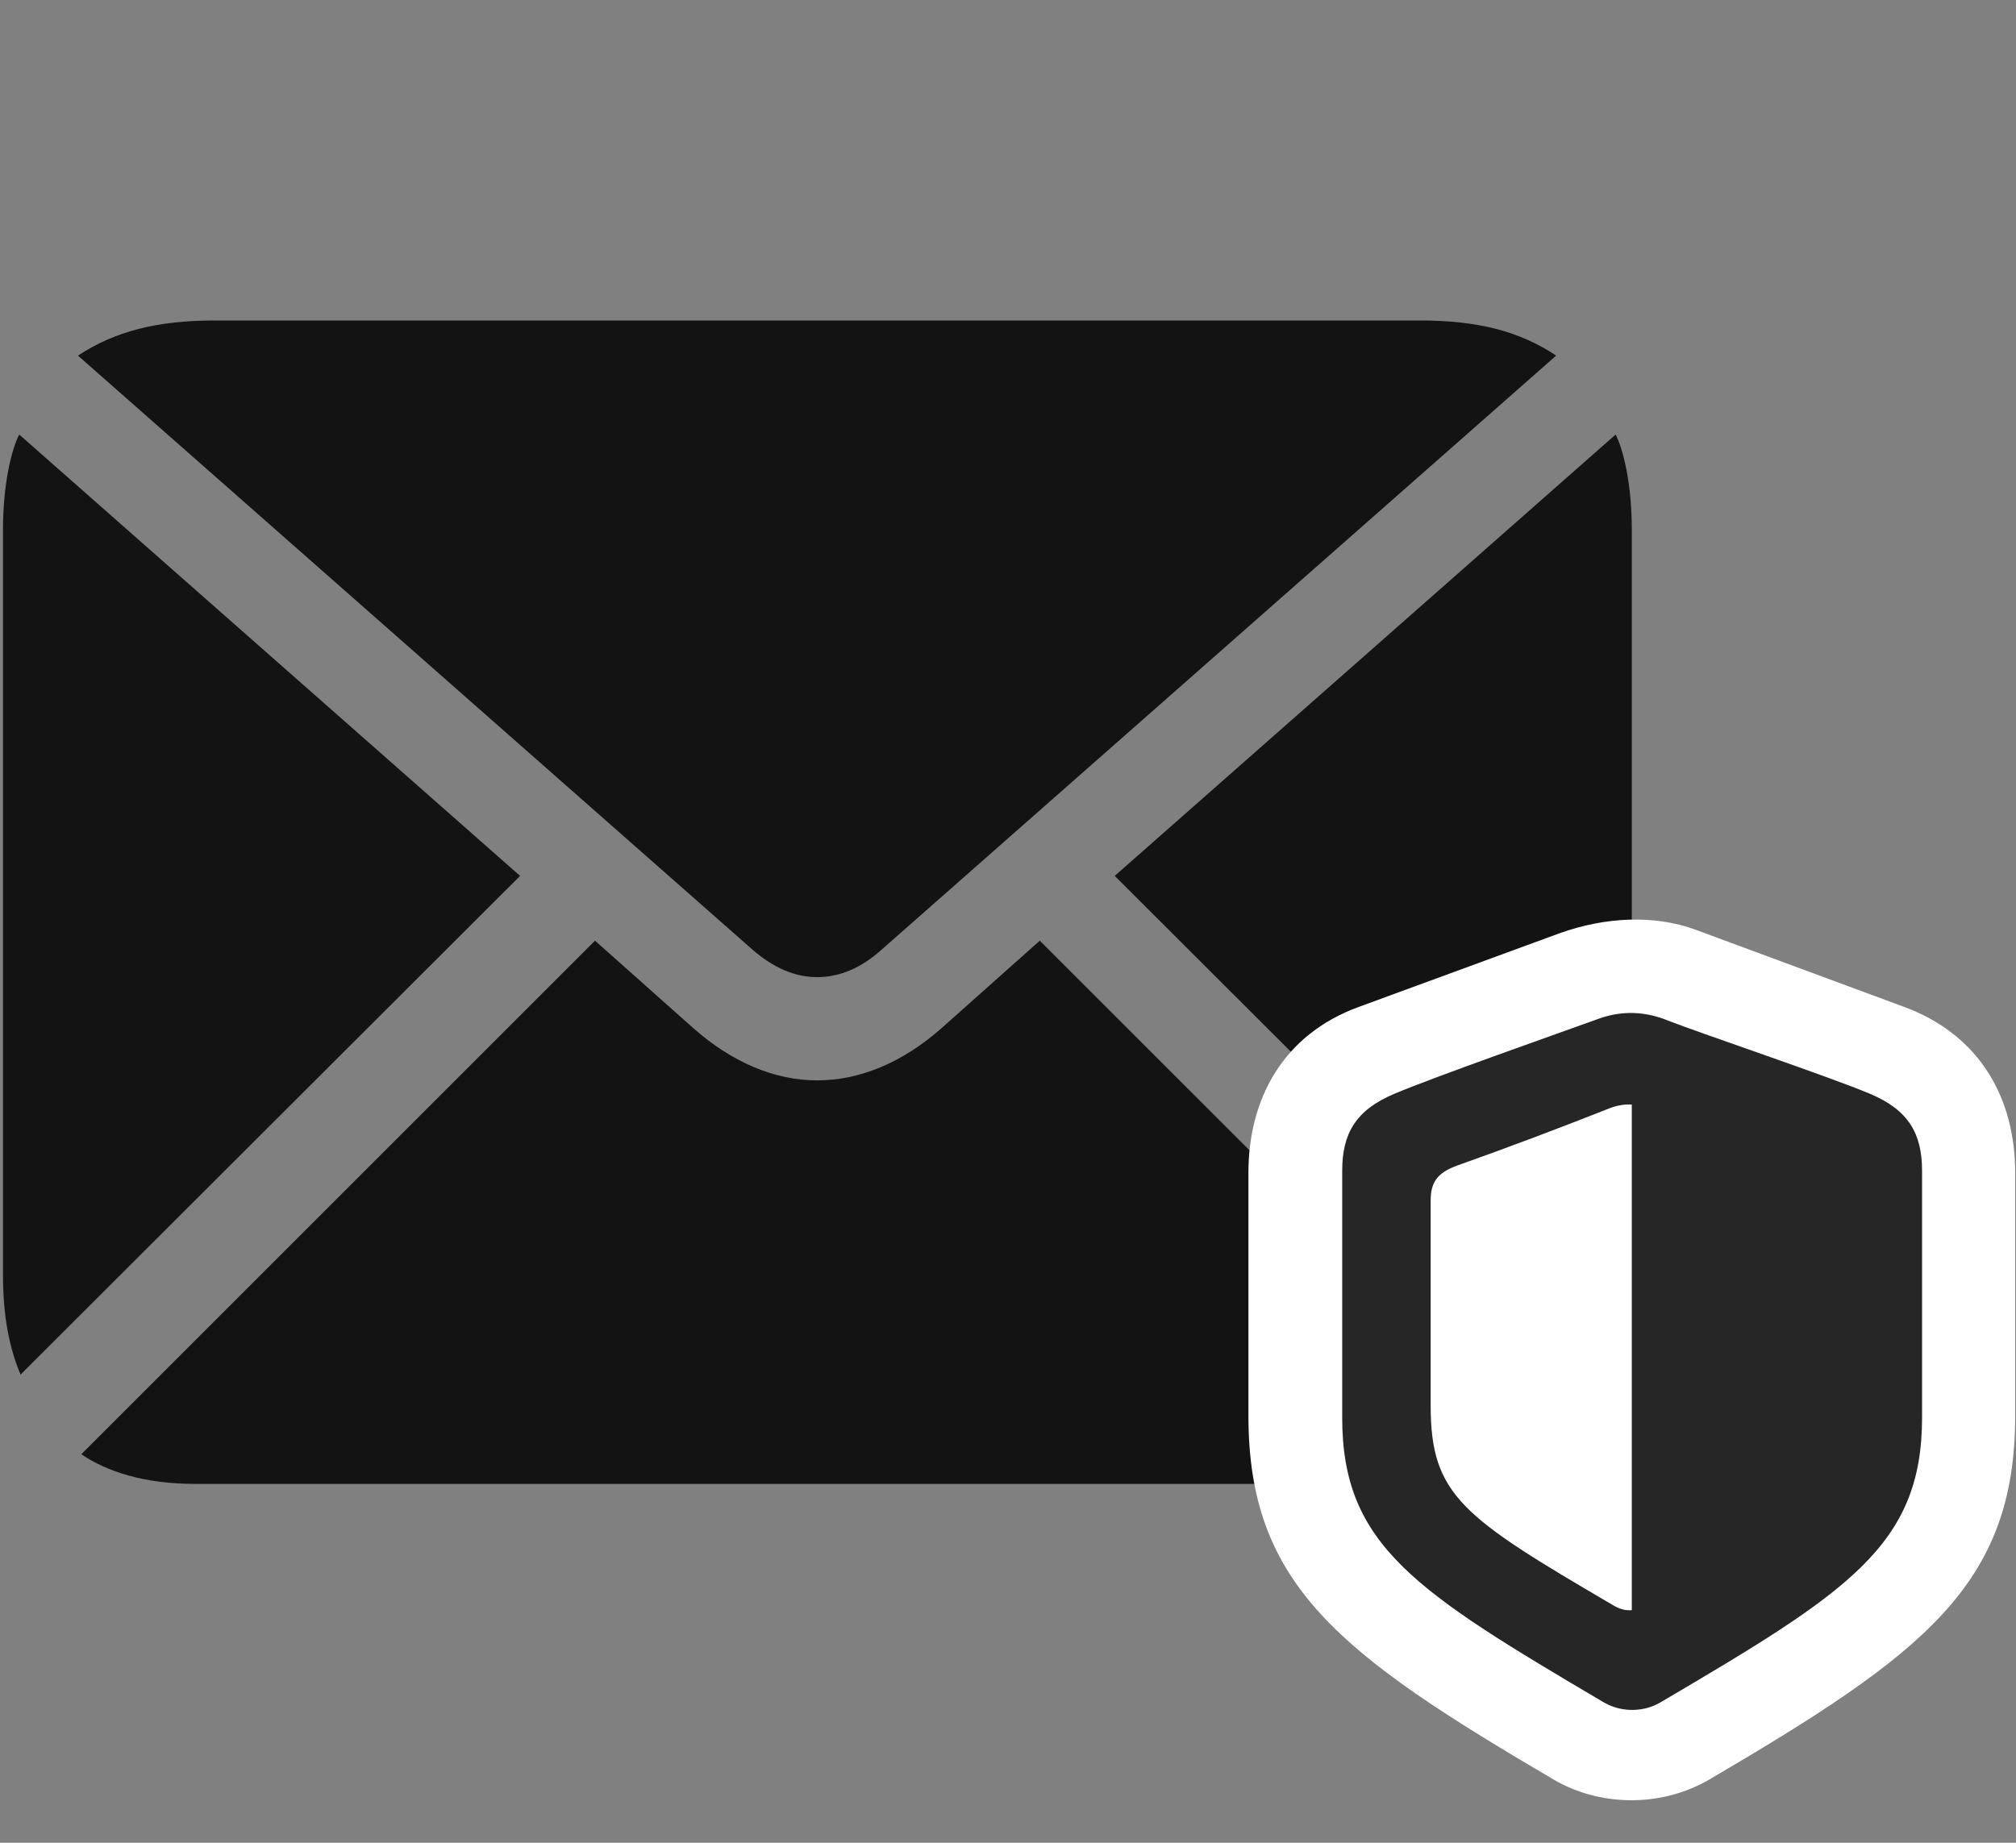 <svg width="35" height="32" viewBox="0 0 35 32" fill="none" xmlns="http://www.w3.org/2000/svg">
<rect x="0" y="0" width="35" height="32" fill="#808080" stroke="none"/>
<g clip-path="url(#clip0_2207_9794)">
<path d="M14.185 16.968C14.572 16.968 14.947 16.815 15.31 16.487L27.017 6.175C26.384 5.753 25.658 5.565 24.65 5.565H3.732C2.724 5.565 1.998 5.753 1.353 6.175L13.06 16.487C13.435 16.815 13.81 16.968 14.185 16.968ZM0.357 23.87L9.029 15.21L0.334 7.546C0.205 7.792 0.052 8.389 0.052 9.198V22.136C0.052 22.886 0.17 23.425 0.357 23.87ZM3.381 25.768H25.002C25.857 25.768 26.525 25.557 26.971 25.253L18.052 16.335L16.342 17.858C15.662 18.456 14.924 18.761 14.185 18.761C13.459 18.761 12.72 18.456 12.041 17.858L10.33 16.335L1.412 25.253C1.857 25.557 2.513 25.768 3.381 25.768ZM28.025 23.87C28.201 23.425 28.33 22.886 28.33 22.136V9.198C28.33 8.389 28.177 7.792 28.049 7.546L19.353 15.21L28.025 23.87Z" fill="black" fill-opacity="0.85"/>
<path d="M21.674 24.585C21.674 27.526 23.256 28.721 26.971 30.901C27.744 31.358 28.81 31.405 29.677 30.901C33.392 28.721 34.986 27.526 34.986 24.585V20.366C34.986 19.089 34.388 17.975 33.053 17.483L29.443 16.147C28.717 15.878 27.861 15.925 27.076 16.206L23.596 17.483C22.271 17.964 21.674 19.089 21.674 20.366V24.585Z" fill="white"/>
<path d="M33.369 24.62V20.331C33.369 19.686 33.135 19.276 32.467 18.995C31.775 18.702 29.549 17.952 28.974 17.729C28.552 17.553 28.154 17.553 27.779 17.682C27.099 17.928 24.896 18.702 24.205 18.995C23.537 19.276 23.302 19.686 23.302 20.331V24.62C23.302 26.846 24.592 27.643 27.849 29.565C28.177 29.753 28.564 29.718 28.822 29.565C32.068 27.655 33.369 26.846 33.369 24.62ZM28.33 27.96C28.236 27.971 28.119 27.948 27.99 27.866C25.388 26.343 24.838 25.968 24.838 24.409V20.846C24.838 20.542 24.943 20.366 25.306 20.237C26.197 19.921 27.064 19.593 27.955 19.241C28.084 19.194 28.213 19.171 28.33 19.182V27.96Z" fill="black" fill-opacity="0.85"/>
</g>
<defs>
<clipPath id="clip0_2207_9794">
<rect width="34.934" height="31.202" fill="white" transform="translate(0.052 0.06)"/>
</clipPath>
</defs>
</svg>
